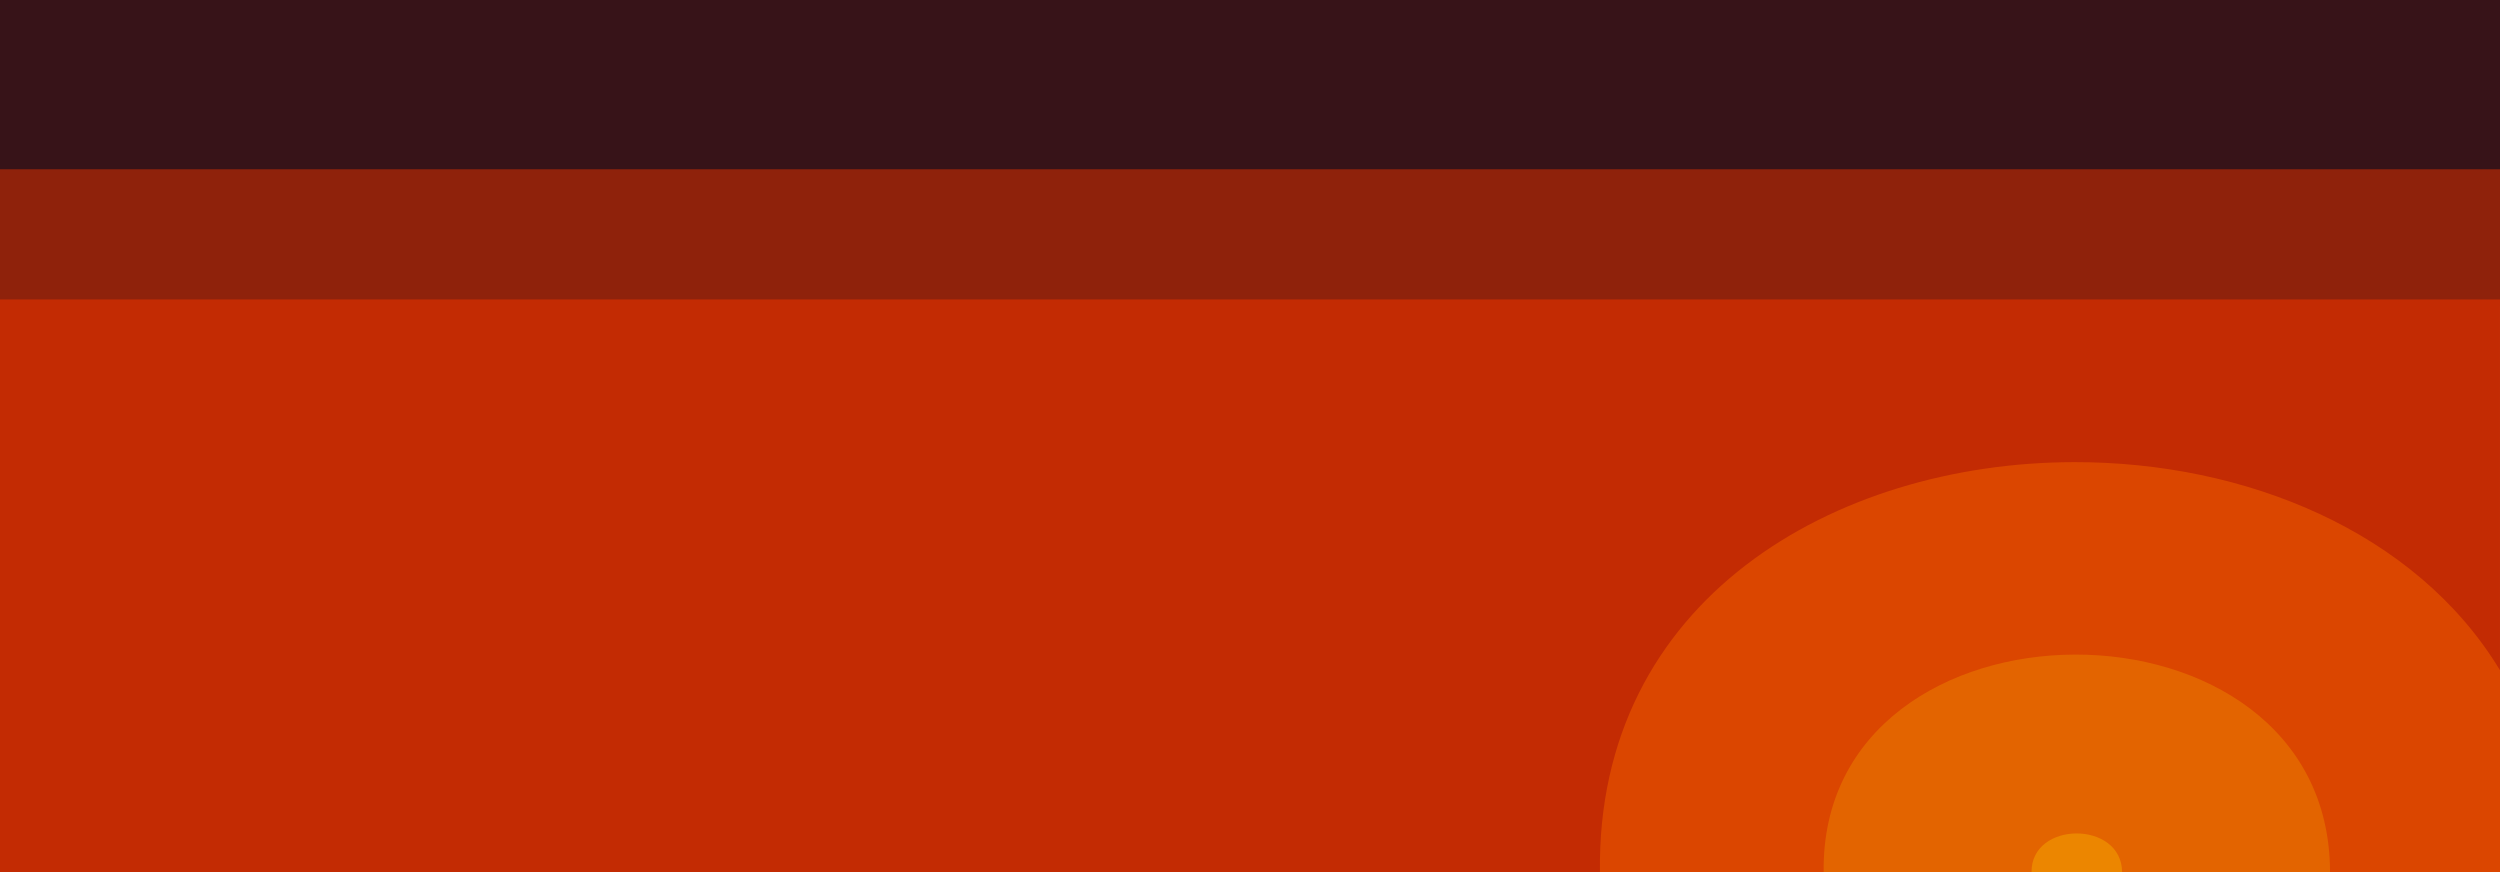 <svg xmlns="http://www.w3.org/2000/svg" viewBox="0 0 508 177.271" height="670" width="1920"><path d="M508 62.177V33.073H0v29.104z" fill="#8f220b"/><path d="M0 60.854v116.417h508V60.854z" fill="#c32b03"/><path d="M421.44 93.906c-48.642.08-97.093 27.946-96.33 83.365H508v-41.075c-17.108-28.277-51.882-42.346-86.56-42.29z" fill="#db4600"/><path d="M370.565 177.27H473.46c0-59.18-103.704-58.844-102.894 0z" fill="#e36400"/><path d="M412.81 177.27h18.4c0-10.582-18.545-10.522-18.4 0z" fill="#ec8600"/><path d="M508 34.396V0H0v34.396z" fill="#371318"/></svg>